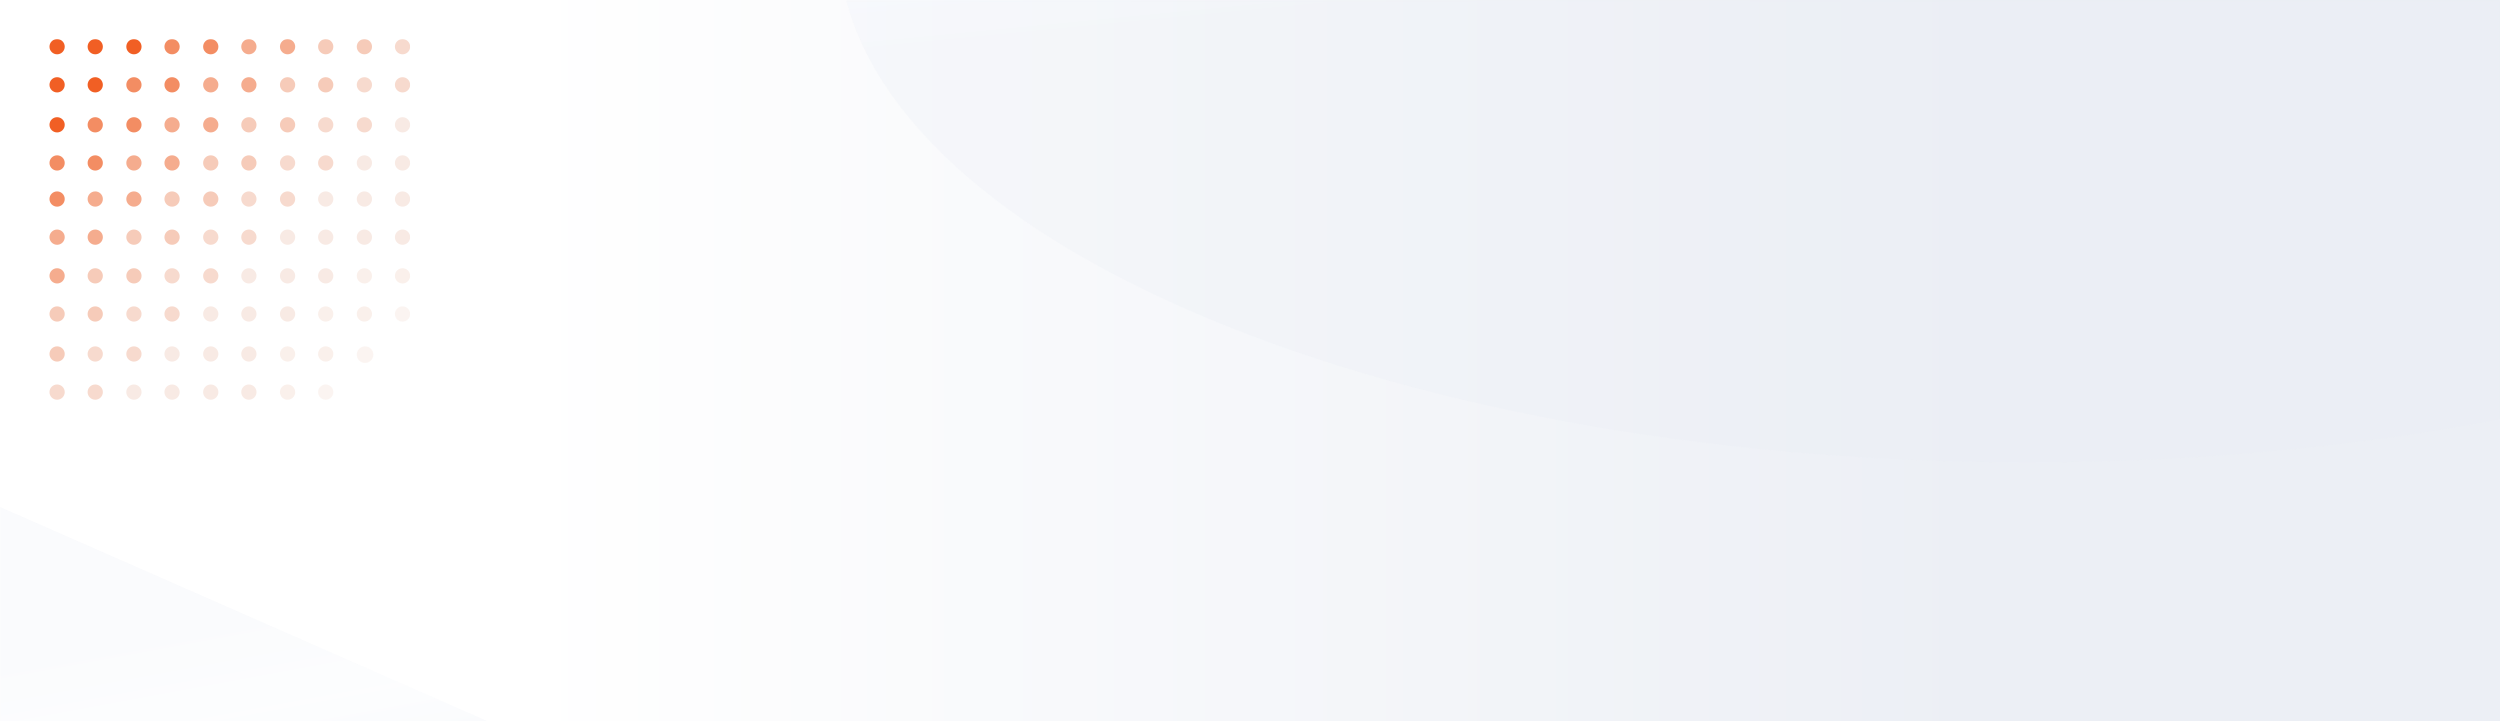<?xml version="1.0" encoding="UTF-8"?>
<svg width="1920px" height="554px" viewBox="0 0 1920 554" version="1.1" xmlns="http://www.w3.org/2000/svg" xmlns:xlink="http://www.w3.org/1999/xlink">
    <rect x="0" y="0" width="1920" height="554" fill="#333333" stroke="none"/>
    <title>Hero</title>
    <defs>
        <linearGradient x1="21.155%" y1="49.304%" x2="78.845%" y2="49.304%" id="linearGradient-1">
            <stop stop-color="#FFFFFF" offset="0%"></stop>
            <stop stop-color="#ECEFF5" offset="100%"></stop>
        </linearGradient>
        <rect id="path-2" x="1.13686838e-13" y="0" width="1920" height="554"></rect>
        <rect id="path-4" x="0.091" y="0.286" width="1920" height="656"></rect>
        <linearGradient x1="110.706%" y1="57.345%" x2="100.467%" y2="31.458%" id="linearGradient-6">
            <stop stop-color="#E0E7F2" offset="0%"></stop>
            <stop stop-color="#F0F4FA" offset="33.141%"></stop>
            <stop stop-color="#DFE5F0" offset="100%"></stop>
        </linearGradient>
        <linearGradient x1="11.375%" y1="58.771%" x2="9.583%" y2="50.607%" id="linearGradient-7">
            <stop stop-color="#E8ECF3" offset="0%"></stop>
            <stop stop-color="#EEF5FF" offset="100%"></stop>
        </linearGradient>
        <polygon id="path-8" points="9.09494702e-13 0 295 0 295 295 9.09494702e-13 295"></polygon>
    </defs>
    <g id="Website-Pages" stroke="none" stroke-width="1" fill="none" fill-rule="evenodd">
        <g id="1920px---SDE-How-it-Works" transform="translate(0, -170)">
            <g id="Hero" transform="translate(0, 170)">
                <g id="Pattern">
                    <rect id="Rectangle" fill="url(#linearGradient-1)" x="0" y="0" width="1920" height="554"></rect>
                    <g id="Clipped">
                        <mask id="mask-3" fill="white">
                            <use xlink:href="#path-2"></use>
                        </mask>
                        <g id="Rectangle"></g>
                        <g id="Group" mask="url(#mask-3)">
                            <g transform="translate(-0.091, -0.286)">
                                <mask id="mask-5" fill="white">
                                    <use xlink:href="#path-4"></use>
                                </mask>
                                <g id="Rectangle" stroke="none" fill="none"></g>
                                <polygon id="Path" stroke="none" fill-opacity="0.7" fill="url(#linearGradient-6)" fill-rule="evenodd" opacity="0.498" mask="url(#mask-5)" points="621.928 662.833 -352 235 -352 686.857"></polygon>
                                <path d="M1556.89,355.369 C2061.1,355.369 2469.85,175.729 2469.85,-45.868 C2469.85,-267.466 2061.1,-447.106 1556.89,-447.106 C1052.678,-447.106 643.931,-267.466 643.931,-45.868 C643.931,175.729 1052.678,355.369 1556.89,355.369 Z" id="Path" stroke="none" fill="url(#linearGradient-7)" fill-rule="evenodd" opacity="0.5" mask="url(#mask-5)"></path>
                            </g>
                        </g>
                    </g>
                </g>
                <g id="pattern" transform="translate(167.5, 177.5) rotate(-270) translate(-167.5, -177.5) translate(20, 30)">
                    <mask id="mask-9" fill="white">
                        <use xlink:href="#path-8"></use>
                    </mask>
                    <g id="Duplicate-control"></g>
                    <g id="Group-2" mask="url(#mask-9)">
                        <g transform="translate(0, 0)">
                            <circle id="Oval" fill="#F6CBB9" cx="5.857" cy="35.143" r="5.857"></circle>
                            <circle id="Oval-Copy-3" fill="#F7DACE" cx="35.143" cy="35.143" r="5.857"></circle>
                            <circle id="Oval-Copy-2" fill="#F7DACE" cx="5.857" cy="5.857" r="5.857"></circle>
                            <circle id="Oval-Copy-4" fill="#F7DACE" cx="35.143" cy="5.857" r="5.857"></circle>
                        </g>
                    </g>
                    <g id="Group-2" mask="url(#mask-9)">
                        <g transform="translate(0, 59)">
                            <circle id="Oval" fill="#F5AC8E" cx="5.857" cy="35.143" r="5.857"></circle>
                            <circle id="Oval-Copy-3" fill="#F6CBB9" cx="35.143" cy="35.143" r="5.857"></circle>
                            <circle id="Oval-Copy-2" fill="#F6CBB9" cx="5.857" cy="5.857" r="5.857"></circle>
                            <circle id="Oval-Copy-4" fill="#F6CBB9" cx="35.143" cy="5.857" r="5.857"></circle>
                        </g>
                    </g>
                    <g id="Group-2" mask="url(#mask-9)">
                        <g transform="translate(0, 118)">
                            <circle id="Oval" fill="#F38D63" cx="5.857" cy="35.143" r="5.857"></circle>
                            <circle id="Oval-Copy-3" fill="#F5AC8E" cx="35.143" cy="35.143" r="5.857"></circle>
                            <circle id="Oval-Copy-2" fill="#F5AC8E" cx="5.857" cy="5.857" r="5.857"></circle>
                            <circle id="Oval-Copy-4" fill="#F5AC8E" cx="35.143" cy="5.857" r="5.857"></circle>
                        </g>
                    </g>
                    <g id="Group-2" mask="url(#mask-9)">
                        <g transform="translate(0, 177)">
                            <circle id="Oval" fill="#F15F24" cx="5.857" cy="35.143" r="5.857"></circle>
                            <circle id="Oval-Copy-3" fill="#F38D63" cx="35.143" cy="35.143" r="5.857"></circle>
                            <circle id="Oval-Copy-2" fill="#F38D63" cx="5.857" cy="5.857" r="5.857"></circle>
                            <circle id="Oval-Copy-4" fill="#F38D63" cx="35.143" cy="5.857" r="5.857"></circle>
                        </g>
                    </g>
                    <g id="Group-2" mask="url(#mask-9)" fill="#F15F24">
                        <g transform="translate(0, 236)">
                            <circle id="Oval" cx="5.857" cy="35.143" r="5.857"></circle>
                            <circle id="Oval-Copy-3" cx="35.143" cy="35.143" r="5.857"></circle>
                            <circle id="Oval-Copy-2" cx="5.857" cy="5.857" r="5.857"></circle>
                            <circle id="Oval-Copy-4" cx="35.143" cy="5.857" r="5.857"></circle>
                        </g>
                    </g>
                    <g id="Group-2" mask="url(#mask-9)">
                        <g transform="translate(60, 0)">
                            <circle id="Oval" fill="#F7DACE" cx="5.857" cy="35.143" r="5.857"></circle>
                            <circle id="Oval-Copy-3" fill="#F8EAE4" cx="35.143" cy="35.143" r="5.857"></circle>
                            <circle id="Oval-Copy-2" fill="#F8EAE4" cx="5.857" cy="5.857" r="5.857"></circle>
                            <circle id="Oval-Copy-4" fill="#F8EAE4" cx="35.143" cy="5.857" r="5.857"></circle>
                        </g>
                    </g>
                    <g id="Group-2" mask="url(#mask-9)">
                        <g transform="translate(60, 59)">
                            <circle id="Oval" fill="#F6CBB9" cx="5.857" cy="35.143" r="5.857"></circle>
                            <circle id="Oval-Copy-3" fill="#F7DACE" cx="35.143" cy="35.143" r="5.857"></circle>
                            <circle id="Oval-Copy-2" fill="#F7DACE" cx="5.857" cy="5.857" r="5.857"></circle>
                            <circle id="Oval-Copy-4" fill="#F7DACE" cx="35.143" cy="5.857" r="5.857"></circle>
                        </g>
                    </g>
                    <g id="Group-2" mask="url(#mask-9)">
                        <g transform="translate(60, 118)">
                            <circle id="Oval" fill="#F5AC8E" cx="5.857" cy="35.143" r="5.857"></circle>
                            <circle id="Oval-Copy-3" fill="#F6CBB9" cx="35.143" cy="35.143" r="5.857"></circle>
                            <circle id="Oval-Copy-2" fill="#F6CBB9" cx="5.857" cy="5.857" r="5.857"></circle>
                            <circle id="Oval-Copy-4" fill="#F6CBB9" cx="35.143" cy="5.857" r="5.857"></circle>
                        </g>
                    </g>
                    <g id="Group-2" mask="url(#mask-9)">
                        <g transform="translate(60, 177)">
                            <circle id="Oval" fill="#F38D63" cx="5.857" cy="35.143" r="5.857"></circle>
                            <circle id="Oval-Copy-3" fill="#F5AC8E" cx="35.143" cy="35.143" r="5.857"></circle>
                            <circle id="Oval-Copy-2" fill="#F5AC8E" cx="5.857" cy="5.857" r="5.857"></circle>
                            <circle id="Oval-Copy-4" fill="#F5AC8E" cx="35.143" cy="5.857" r="5.857"></circle>
                        </g>
                    </g>
                    <g id="Group-2" mask="url(#mask-9)">
                        <g transform="translate(60, 236)">
                            <circle id="Oval" fill="#F15F24" cx="5.857" cy="35.143" r="5.857"></circle>
                            <circle id="Oval-Copy-3" fill="#F38D63" cx="35.143" cy="35.143" r="5.857"></circle>
                            <circle id="Oval-Copy-2" fill="#F38D63" cx="5.857" cy="5.857" r="5.857"></circle>
                            <circle id="Oval-Copy-4" fill="#F38D63" cx="35.143" cy="5.857" r="5.857"></circle>
                        </g>
                    </g>
                    <g id="Group-2" mask="url(#mask-9)" fill="#F8EAE4">
                        <g transform="translate(117, 0)">
                            <circle id="Oval" cx="5.857" cy="35.143" r="5.857"></circle>
                            <circle id="Oval-Copy-3" cx="35.143" cy="35.143" r="5.857"></circle>
                            <circle id="Oval-Copy-2" cx="5.857" cy="5.857" r="5.857"></circle>
                            <circle id="Oval-Copy-4" cx="35.143" cy="5.857" r="5.857"></circle>
                        </g>
                    </g>
                    <g id="Group-2" mask="url(#mask-9)">
                        <g transform="translate(117, 59)">
                            <circle id="Oval" fill="#F7DACE" cx="5.857" cy="35.143" r="5.857"></circle>
                            <circle id="Oval-Copy-3" fill="#F8EAE4" cx="35.143" cy="35.143" r="5.857"></circle>
                            <circle id="Oval-Copy-2" fill="#F8EAE4" cx="5.857" cy="5.857" r="5.857"></circle>
                            <circle id="Oval-Copy-4" fill="#F8EAE4" cx="35.143" cy="5.857" r="5.857"></circle>
                        </g>
                    </g>
                    <g id="Group-2" mask="url(#mask-9)">
                        <g transform="translate(117, 118)">
                            <circle id="Oval" fill="#F6CBB9" cx="5.857" cy="35.143" r="5.857"></circle>
                            <circle id="Oval-Copy-3" fill="#F7DACE" cx="35.143" cy="35.143" r="5.857"></circle>
                            <circle id="Oval-Copy-2" fill="#F7DACE" cx="5.857" cy="5.857" r="5.857"></circle>
                            <circle id="Oval-Copy-4" fill="#F7DACE" cx="35.143" cy="5.857" r="5.857"></circle>
                        </g>
                    </g>
                    <g id="Group-2" mask="url(#mask-9)">
                        <g transform="translate(117, 177)">
                            <circle id="Oval" fill="#F5AC8E" cx="5.857" cy="35.143" r="5.857"></circle>
                            <circle id="Oval-Copy-3" fill="#F6CBB9" cx="35.143" cy="35.143" r="5.857"></circle>
                            <circle id="Oval-Copy-2" fill="#F6CBB9" cx="5.857" cy="5.857" r="5.857"></circle>
                            <circle id="Oval-Copy-4" fill="#F6CBB9" cx="35.143" cy="5.857" r="5.857"></circle>
                        </g>
                    </g>
                    <g id="Group-2" mask="url(#mask-9)">
                        <g transform="translate(117, 236)">
                            <circle id="Oval" fill="#F38D63" cx="5.857" cy="35.143" r="5.857"></circle>
                            <circle id="Oval-Copy-3" fill="#F5AC8E" cx="35.143" cy="35.143" r="5.857"></circle>
                            <circle id="Oval-Copy-2" fill="#F5AC8E" cx="5.857" cy="5.857" r="5.857"></circle>
                            <circle id="Oval-Copy-4" fill="#F5AC8E" cx="35.143" cy="5.857" r="5.857"></circle>
                        </g>
                    </g>
                    <g id="Group-2" mask="url(#mask-9)" fill="#F8EAE4">
                        <g transform="translate(176, 0)">
                            <circle id="Oval" fill-opacity="0.75" cx="5.857" cy="35.143" r="5.857"></circle>
                            <circle id="Oval-Copy-3" fill-opacity="0.75" cx="35.143" cy="35.143" r="5.857"></circle>
                            <circle id="Oval-Copy-2" fill-opacity="0.75" cx="5.857" cy="5.857" r="5.857"></circle>
                            <circle id="Oval-Copy-4" fill-opacity="0.5" cx="35.143" cy="5.857" r="5.857"></circle>
                        </g>
                    </g>
                    <g id="Group-2" mask="url(#mask-9)" fill="#F8EAE4">
                        <g transform="translate(176, 59)">
                            <circle id="Oval" cx="5.857" cy="35.143" r="5.857"></circle>
                            <circle id="Oval-Copy-3" cx="35.143" cy="35.143" r="5.857"></circle>
                            <circle id="Oval-Copy-2" cx="5.857" cy="5.857" r="5.857"></circle>
                            <circle id="Oval-Copy-4" fill-opacity="0.75" cx="35.143" cy="5.857" r="5.857"></circle>
                        </g>
                    </g>
                    <g id="Group-2" mask="url(#mask-9)">
                        <g transform="translate(176, 118)">
                            <circle id="Oval" fill="#F7DACE" cx="5.857" cy="35.143" r="5.857"></circle>
                            <circle id="Oval-Copy-3" fill="#F8EAE4" cx="35.143" cy="35.143" r="5.857"></circle>
                            <circle id="Oval-Copy-2" fill="#F8EAE4" cx="5.857" cy="5.857" r="5.857"></circle>
                            <circle id="Oval-Copy-4" fill="#F8EAE4" cx="35.143" cy="5.857" r="5.857"></circle>
                        </g>
                    </g>
                    <g id="Group-2" mask="url(#mask-9)">
                        <g transform="translate(176, 177)">
                            <circle id="Oval" fill="#F6CBB9" cx="5.857" cy="35.143" r="5.857"></circle>
                            <circle id="Oval-Copy-3" fill="#F7DACE" cx="35.143" cy="35.143" r="5.857"></circle>
                            <circle id="Oval-Copy-2" fill="#F7DACE" cx="5.857" cy="5.857" r="5.857"></circle>
                            <circle id="Oval-Copy-4" fill="#F7DACE" cx="35.143" cy="5.857" r="5.857"></circle>
                        </g>
                    </g>
                    <g id="Group-2" mask="url(#mask-9)">
                        <g transform="translate(176, 236)">
                            <circle id="Oval" fill="#F5AC8E" cx="5.857" cy="35.143" r="5.857"></circle>
                            <circle id="Oval-Copy-3" fill="#F6CBB9" cx="35.143" cy="35.143" r="5.857"></circle>
                            <circle id="Oval-Copy-2" fill="#F6CBB9" cx="5.857" cy="5.857" r="5.857"></circle>
                            <circle id="Oval-Copy-4" fill="#F6CBB9" cx="35.143" cy="5.857" r="5.857"></circle>
                        </g>
                    </g>
                    <g id="Group-2" mask="url(#mask-9)" fill="#F8EAE4" fill-opacity="0.5">
                        <g transform="translate(236, 28)" id="Oval">
                            <circle cx="6.367" cy="6.633" r="6.367"></circle>
                        </g>
                    </g>
                    <g id="Group-2" mask="url(#mask-9)" fill="#F8EAE4">
                        <g transform="translate(236, 59)">
                            <circle id="Oval" fill-opacity="0.75" cx="5.857" cy="35.143" r="5.857"></circle>
                            <circle id="Oval-Copy-3" fill-opacity="0.75" cx="35.143" cy="35.143" r="5.857"></circle>
                            <circle id="Oval-Copy-2" fill-opacity="0.75" cx="5.857" cy="5.857" r="5.857"></circle>
                            <circle id="Oval-Copy-4" fill-opacity="0.5" cx="35.143" cy="5.857" r="5.857"></circle>
                        </g>
                    </g>
                    <g id="Group-2" mask="url(#mask-9)" fill="#F8EAE4">
                        <g transform="translate(236, 118)">
                            <circle id="Oval" cx="5.857" cy="35.143" r="5.857"></circle>
                            <circle id="Oval-Copy-3" cx="35.143" cy="35.143" r="5.857"></circle>
                            <circle id="Oval-Copy-2" cx="5.857" cy="5.857" r="5.857"></circle>
                            <circle id="Oval-Copy-4" cx="35.143" cy="5.857" r="5.857"></circle>
                        </g>
                    </g>
                    <g id="Group-2" mask="url(#mask-9)">
                        <g transform="translate(236, 177)">
                            <circle id="Oval" fill="#F7DACE" cx="5.857" cy="35.143" r="5.857"></circle>
                            <circle id="Oval-Copy-3" fill="#F8EAE4" cx="35.143" cy="35.143" r="5.857"></circle>
                            <circle id="Oval-Copy-2" fill="#F8EAE4" cx="5.857" cy="5.857" r="5.857"></circle>
                            <circle id="Oval-Copy-4" fill="#F8EAE4" cx="35.143" cy="5.857" r="5.857"></circle>
                        </g>
                    </g>
                    <g id="Group-2" mask="url(#mask-9)">
                        <g transform="translate(236, 236)">
                            <circle id="Oval" fill="#F6CBB9" cx="5.857" cy="35.143" r="5.857"></circle>
                            <circle id="Oval-Copy-3" fill="#F7DACE" cx="35.143" cy="35.143" r="5.857"></circle>
                            <circle id="Oval-Copy-2" fill="#F7DACE" cx="5.857" cy="5.857" r="5.857"></circle>
                            <circle id="Oval-Copy-4" fill="#F7DACE" cx="35.143" cy="5.857" r="5.857"></circle>
                        </g>
                    </g>
                </g>
            </g>
        </g>
    </g>
</svg>